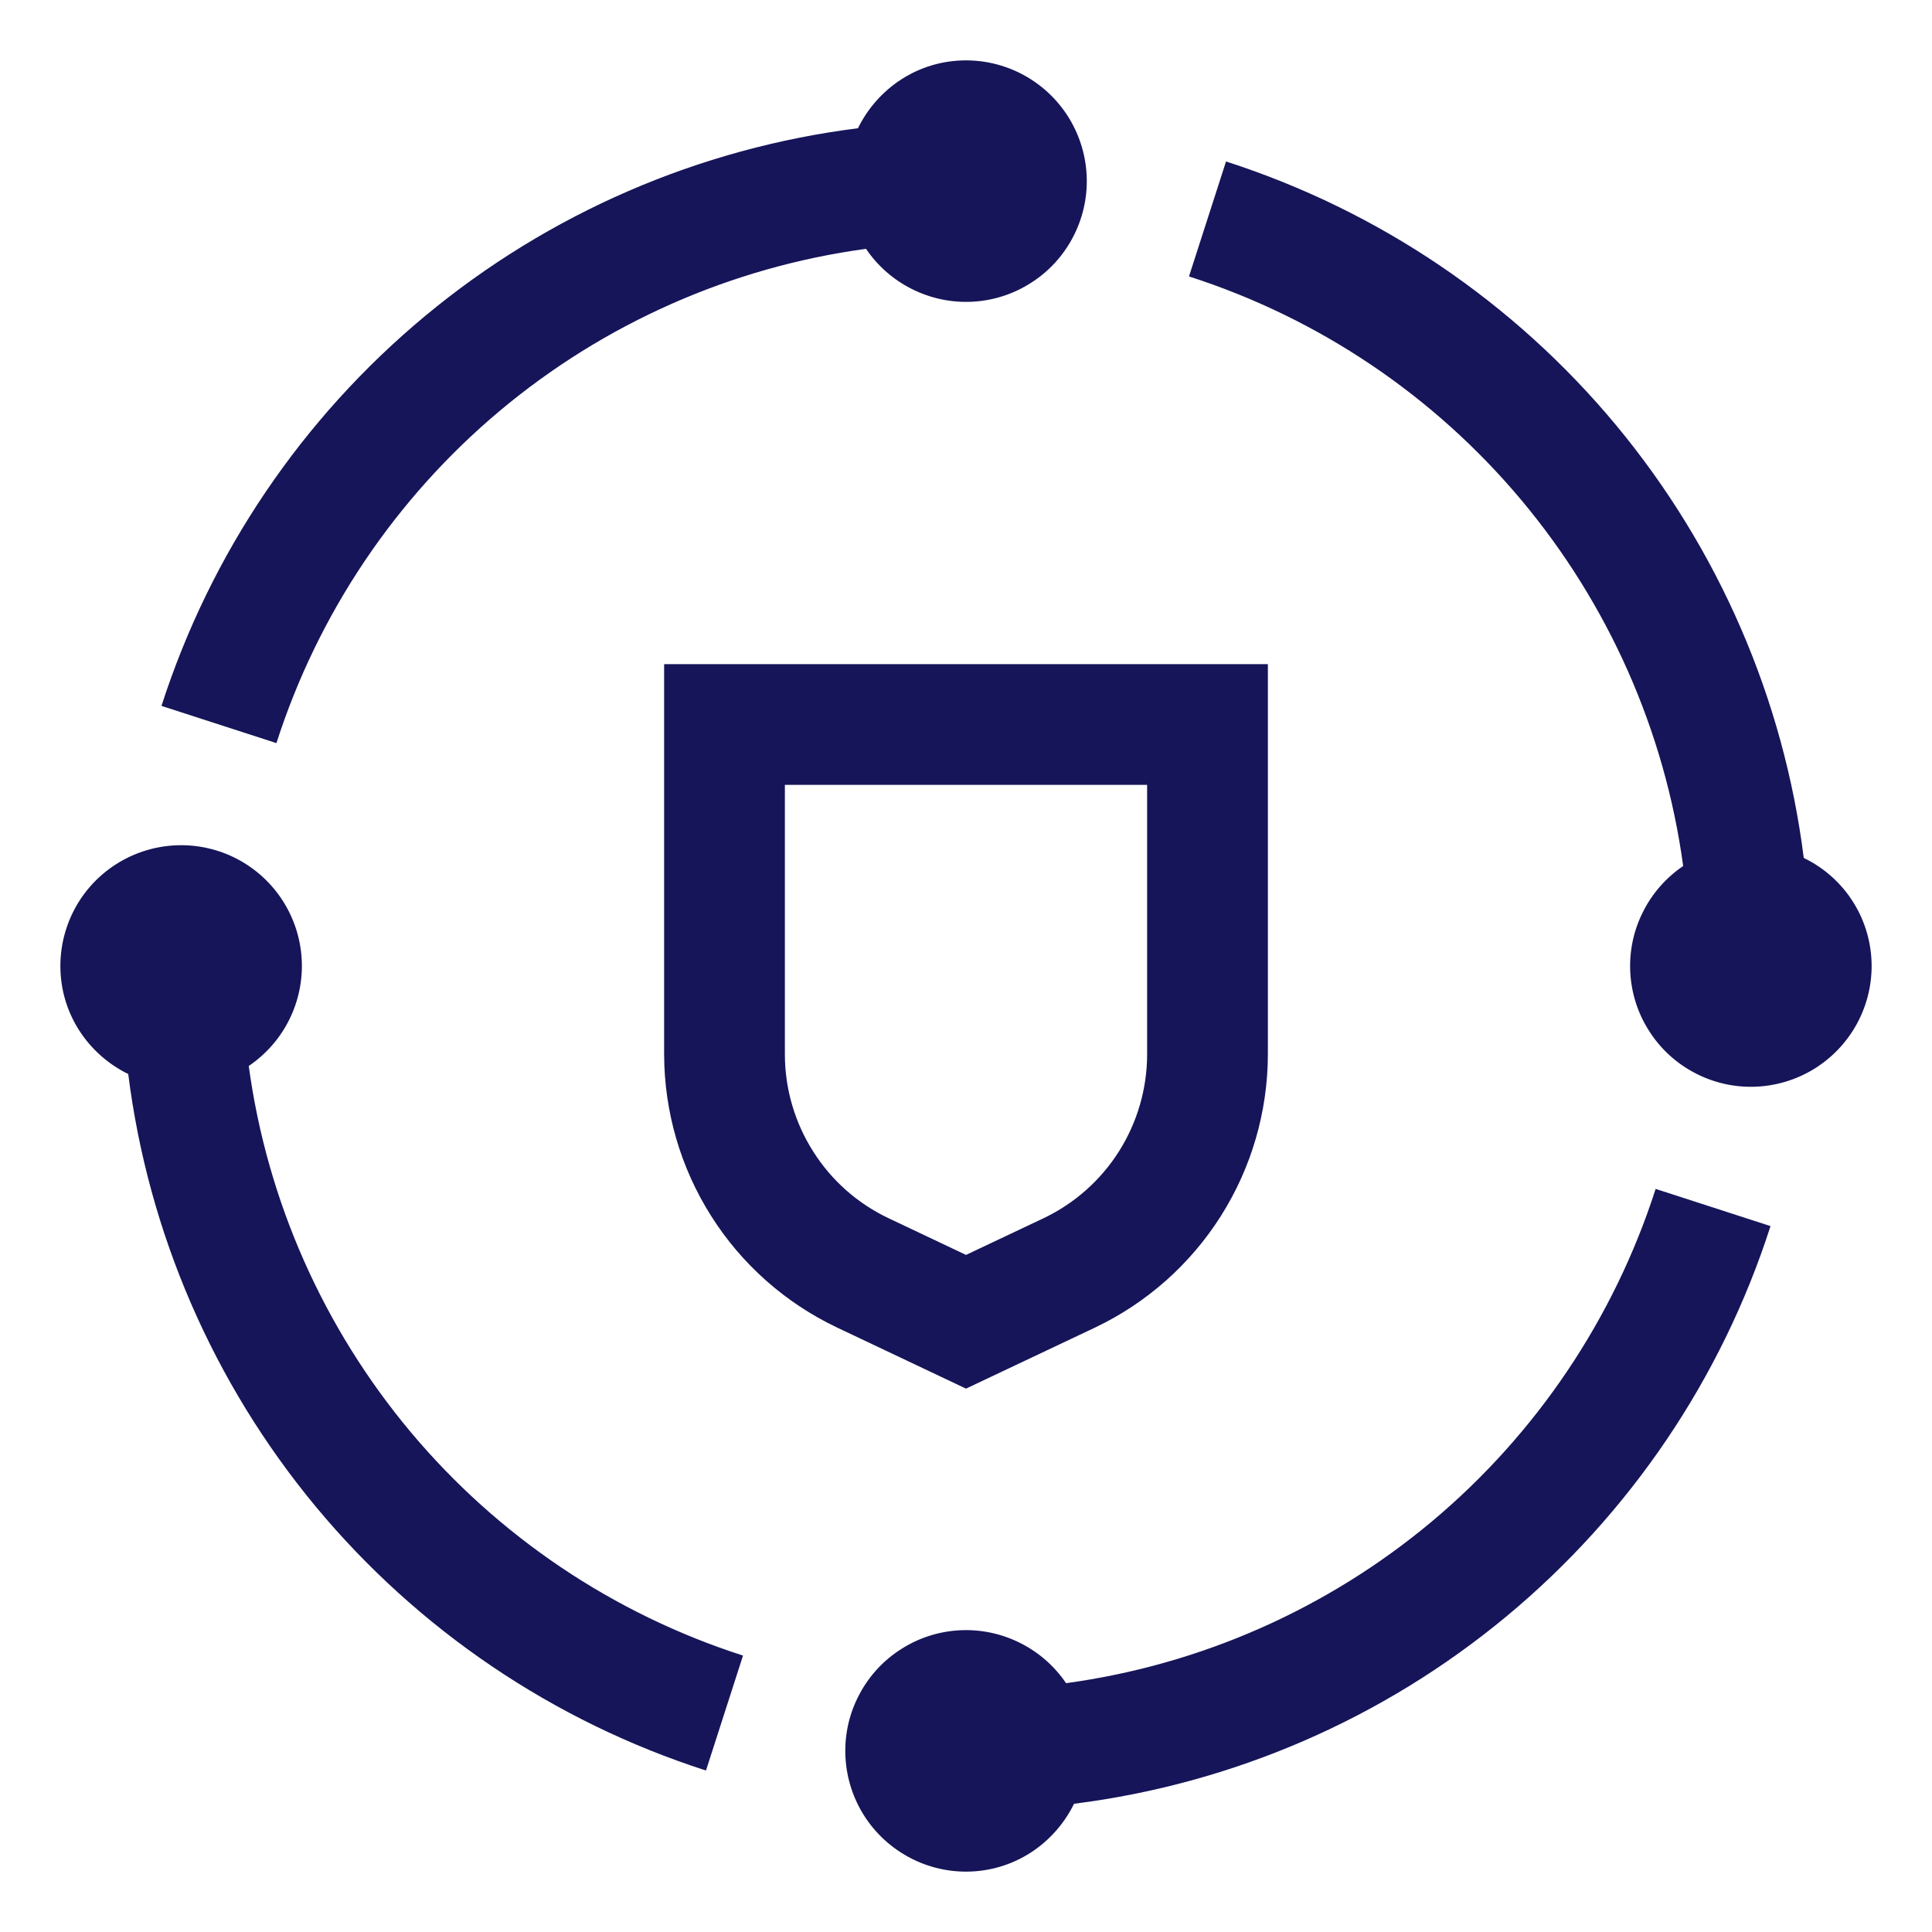 <svg width="24" height="24" viewBox="0 0 24 24" fill="none" xmlns="http://www.w3.org/2000/svg">
<g clip-path="url(#clip0_726_7907)">
<path d="M12 17.25L10.396 16.49C9.755 16.185 9.213 15.705 8.834 15.105C8.454 14.505 8.252 13.81 8.25 13.1V8.25H15.75V13.101C15.748 13.811 15.546 14.506 15.166 15.106C14.787 15.705 14.245 16.186 13.604 16.491L12 17.25ZM9.75 9.75V13.101C9.751 13.527 9.873 13.944 10.101 14.303C10.328 14.663 10.653 14.951 11.038 15.133L12 15.589L12.962 15.134C13.347 14.951 13.672 14.663 13.9 14.303C14.127 13.944 14.249 13.527 14.25 13.101V9.75H9.75ZM3.09 13.242C3.304 13.097 3.478 12.899 3.593 12.667C3.708 12.436 3.762 12.178 3.748 11.919C3.734 11.661 3.654 11.411 3.514 11.192C3.375 10.974 3.182 10.796 2.953 10.674C2.725 10.553 2.468 10.493 2.21 10.5C1.951 10.507 1.698 10.581 1.477 10.714C1.255 10.847 1.071 11.036 0.944 11.261C0.817 11.487 0.75 11.741 0.75 12C0.75 12.592 1.095 13.098 1.593 13.342C1.842 15.318 2.65 17.181 3.921 18.714C5.192 20.246 6.874 21.384 8.77 21.994L9.23 20.566C7.62 20.049 6.189 19.086 5.103 17.791C4.017 16.494 3.318 14.918 3.09 13.242ZM21.994 15.231L20.567 14.769C20.049 16.379 19.087 17.81 17.791 18.897C16.495 19.983 14.918 20.681 13.243 20.909C13.098 20.695 12.9 20.522 12.668 20.407C12.436 20.292 12.179 20.238 11.92 20.252C11.662 20.266 11.412 20.346 11.194 20.486C10.975 20.625 10.797 20.818 10.676 21.047C10.554 21.275 10.494 21.531 10.501 21.79C10.508 22.049 10.582 22.301 10.715 22.523C10.848 22.744 11.037 22.928 11.262 23.055C11.487 23.183 11.741 23.25 12 23.25C12.592 23.25 13.098 22.905 13.342 22.407C15.318 22.158 17.181 21.351 18.714 20.079C20.246 18.808 21.385 17.126 21.994 15.231ZM22.407 10.658C22.158 8.682 21.35 6.819 20.079 5.286C18.808 3.754 17.126 2.616 15.23 2.006L14.77 3.434C16.38 3.951 17.811 4.914 18.897 6.21C19.983 7.506 20.681 9.082 20.909 10.758C20.695 10.903 20.522 11.101 20.407 11.333C20.291 11.565 20.238 11.822 20.252 12.081C20.266 12.339 20.346 12.589 20.486 12.807C20.625 13.026 20.818 13.204 21.047 13.325C21.276 13.447 21.532 13.507 21.79 13.5C22.049 13.493 22.302 13.419 22.523 13.286C22.745 13.152 22.928 12.964 23.056 12.738C23.183 12.513 23.25 12.259 23.25 12C23.25 11.72 23.171 11.445 23.022 11.208C22.873 10.97 22.66 10.78 22.408 10.658M12 0.75C11.408 0.75 10.902 1.095 10.658 1.593C8.682 1.842 6.819 2.649 5.286 3.921C3.754 5.192 2.616 6.874 2.006 8.769L3.434 9.231C3.951 7.621 4.913 6.19 6.209 5.103C7.505 4.017 9.082 3.319 10.758 3.091C10.903 3.305 11.101 3.478 11.333 3.593C11.565 3.708 11.822 3.762 12.081 3.748C12.339 3.734 12.589 3.654 12.807 3.514C13.026 3.375 13.204 3.182 13.325 2.953C13.447 2.724 13.507 2.468 13.5 2.21C13.493 1.951 13.419 1.699 13.286 1.477C13.152 1.255 12.964 1.072 12.738 0.944C12.513 0.817 12.259 0.75 12 0.75Z" fill="#161559"/>
</g>
<defs>
<clipPath id="clip0_726_7907">
<rect width="24" height="24" fill="white"/>
</clipPath>
</defs>
</svg>
